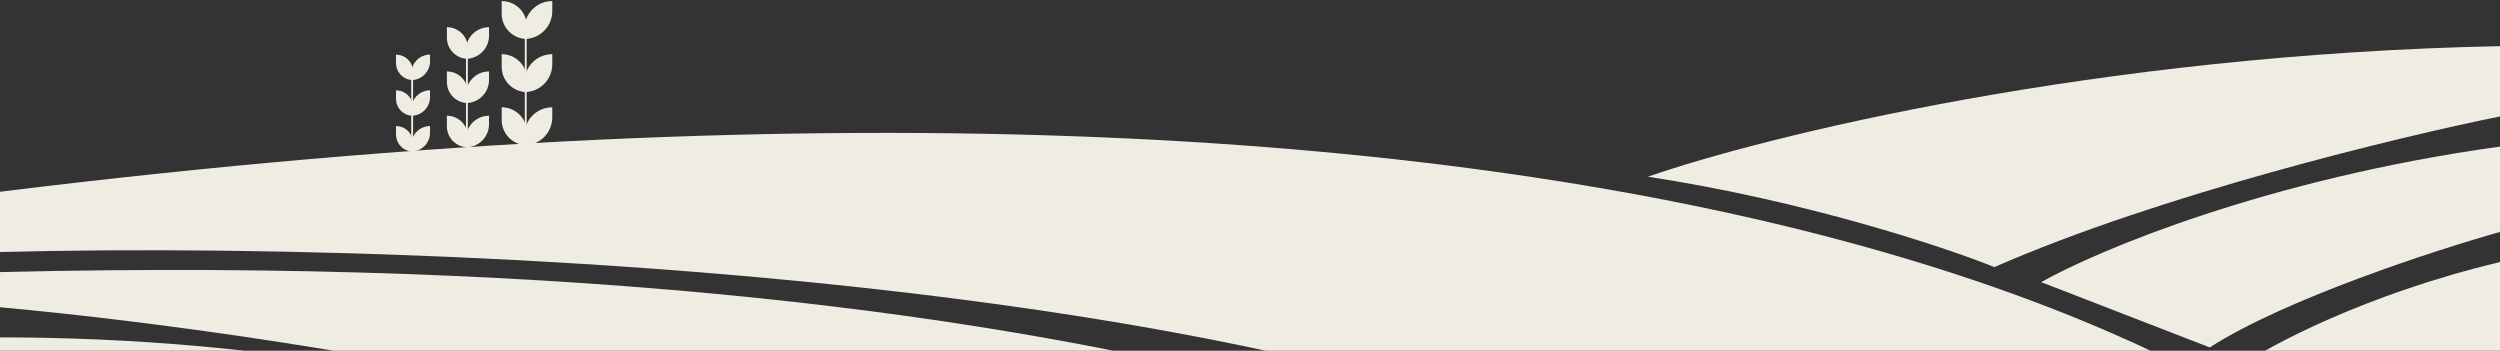 <svg width="1340" height="188" viewBox="0 0 1340 188" fill="none" xmlns="http://www.w3.org/2000/svg">
<rect x="0" y="0" width="1340" height="188" fill="#333333" stroke="none"/>
<path d="M1340 194.29V140.464C1267.73 157.688 1216.2 185.319 1199.48 196.982L1254.68 229.277C1266.73 222.818 1316.58 203.261 1340 194.29Z" fill="#EEECE3"/>
<path d="M1340 124.316V78.564C1215.54 95.788 1124.2 134.184 1094.08 151.229L1184.42 186.216C1224.57 160.38 1304.87 134.184 1340 124.316Z" fill="#EEECE3"/>
<path d="M883.296 94.711C967.611 107.63 1042.22 132.39 1068.99 143.155C1157.32 104.4 1286.47 73.181 1340 62.415V24.737C1123.19 29.043 945.194 73.181 883.296 94.711Z" fill="#EEECE3"/>
<path d="M215.808 334.239C203.763 271.8 66.92 216.718 0.003 196.982V180.834C289.082 180.834 488.492 283.104 552.063 334.239H215.808Z" fill="#EEECE3"/>
<path d="M0.003 164.685V145.846C622.324 130.775 898.354 266.956 958.578 336.93H587.193C518.938 235.736 167.293 179.936 0.003 164.685Z" fill="#EEECE3"/>
<path d="M-0 135.082V102.786C923.445 -11.326 1274.75 211.336 1334.98 336.931H983.669C875.265 158.227 282.721 127.905 -0 135.082Z" fill="#EEECE3"/>
<path d="M281.785 19.54L281.785 77.84" stroke="#EEECE3"/>
<path d="M269.696 29.846C276.378 30.255 281.671 35.804 281.671 42.589L281.671 48.552C274.989 48.143 269.696 42.594 269.696 35.809L269.696 29.846Z" fill="#EEECE3" stroke="#EEECE3" stroke-width="1.583"/>
<path d="M269.696 1.374C276.378 1.783 281.671 7.331 281.671 14.116L281.671 20.08C274.989 19.671 269.696 14.122 269.696 7.337L269.696 1.374Z" fill="#EEECE3" stroke="#EEECE3" stroke-width="1.583"/>
<path d="M269.696 58.318C276.378 58.727 281.671 64.276 281.671 71.061L281.671 77.024C274.989 76.615 269.696 71.066 269.696 64.282L269.696 58.318Z" fill="#EEECE3" stroke="#EEECE3" stroke-width="1.583"/>
<path d="M295.229 29.844C287.798 30.255 281.899 36.41 281.899 43.944L281.899 48.554C289.33 48.144 295.229 41.987 295.229 34.454L295.229 29.844Z" fill="#EEECE3" stroke="#EEECE3" stroke-width="1.583"/>
<path d="M295.229 1.372C287.798 1.782 281.899 7.938 281.899 15.472L281.899 20.082C289.33 19.671 295.229 13.515 295.229 5.981L295.229 1.372Z" fill="#EEECE3" stroke="#EEECE3" stroke-width="1.583"/>
<path d="M295.229 58.316C287.798 58.727 281.899 64.883 281.899 72.416L281.899 77.026C289.33 76.616 295.229 70.46 295.229 62.926L295.229 58.316Z" fill="#EEECE3" stroke="#EEECE3" stroke-width="1.583"/>
<path d="M250.262 30.386L250.262 78.969" stroke="#EEECE3"/>
<path d="M240.32 39.116C245.753 39.521 250.035 44.057 250.035 49.593L250.035 54.422C244.602 54.017 240.32 49.481 240.32 43.944L240.32 39.116Z" fill="#EEECE3" stroke="#EEECE3" stroke-width="1.583"/>
<path d="M240.32 15.389C245.753 15.794 250.035 20.33 250.035 25.867L250.035 30.695C244.602 30.29 240.32 25.754 240.32 20.217L240.32 15.389Z" fill="#EEECE3" stroke="#EEECE3" stroke-width="1.583"/>
<path d="M240.32 62.843C245.753 63.248 250.035 67.784 250.035 73.32L250.035 78.148C244.602 77.744 240.32 73.207 240.32 67.671L240.32 62.843Z" fill="#EEECE3" stroke="#EEECE3" stroke-width="1.583"/>
<path d="M261.334 39.113C255.276 39.52 250.489 44.563 250.489 50.723L250.489 54.425C256.546 54.017 261.334 48.975 261.334 42.814L261.334 39.113Z" fill="#EEECE3" stroke="#EEECE3" stroke-width="1.583"/>
<path d="M261.334 15.386C255.276 15.793 250.489 20.836 250.489 26.997L250.489 30.698C256.546 30.291 261.334 25.248 261.334 19.087L261.334 15.386Z" fill="#EEECE3" stroke="#EEECE3" stroke-width="1.583"/>
<path d="M261.334 62.84C255.276 63.247 250.489 68.289 250.489 74.45L250.489 78.151C256.546 77.744 261.334 72.702 261.334 66.541L261.334 62.84Z" fill="#EEECE3" stroke="#EEECE3" stroke-width="1.583"/>
<path d="M220.916 42.022L220.916 81.229" stroke="#EEECE3"/>
<path d="M213.045 49.233C217.272 49.632 220.58 53.191 220.58 57.522L220.58 61.252C216.352 60.854 213.045 57.295 213.045 52.963L213.045 49.233Z" fill="#EEECE3" stroke="#EEECE3" stroke-width="1.583"/>
<path d="M213.045 30.085C217.272 30.484 220.58 34.043 220.58 38.374L220.58 42.104C216.352 41.706 213.045 38.147 213.045 33.815L213.045 30.085Z" fill="#EEECE3" stroke="#EEECE3" stroke-width="1.583"/>
<path d="M213.045 68.381C217.272 68.779 220.58 72.338 220.58 76.67L220.58 80.4C216.352 80.002 213.045 76.443 213.045 72.111L213.045 68.381Z" fill="#EEECE3" stroke="#EEECE3" stroke-width="1.583"/>
<path d="M229.698 49.229C224.967 49.631 221.252 53.598 221.252 58.434L221.252 61.256C225.983 60.854 229.698 56.887 229.698 52.051L229.698 49.229Z" fill="#EEECE3" stroke="#EEECE3" stroke-width="1.583"/>
<path d="M229.698 30.081C224.967 30.483 221.252 34.451 221.252 39.286L221.252 42.108C225.983 41.707 229.698 37.739 229.698 32.903L229.698 30.081Z" fill="#EEECE3" stroke="#EEECE3" stroke-width="1.583"/>
<path d="M229.698 68.377C224.967 68.779 221.252 72.746 221.252 77.582L221.252 80.404C225.983 80.002 229.698 76.035 229.698 71.199L229.698 68.377Z" fill="#EEECE3" stroke="#EEECE3" stroke-width="1.583"/>
</svg>
